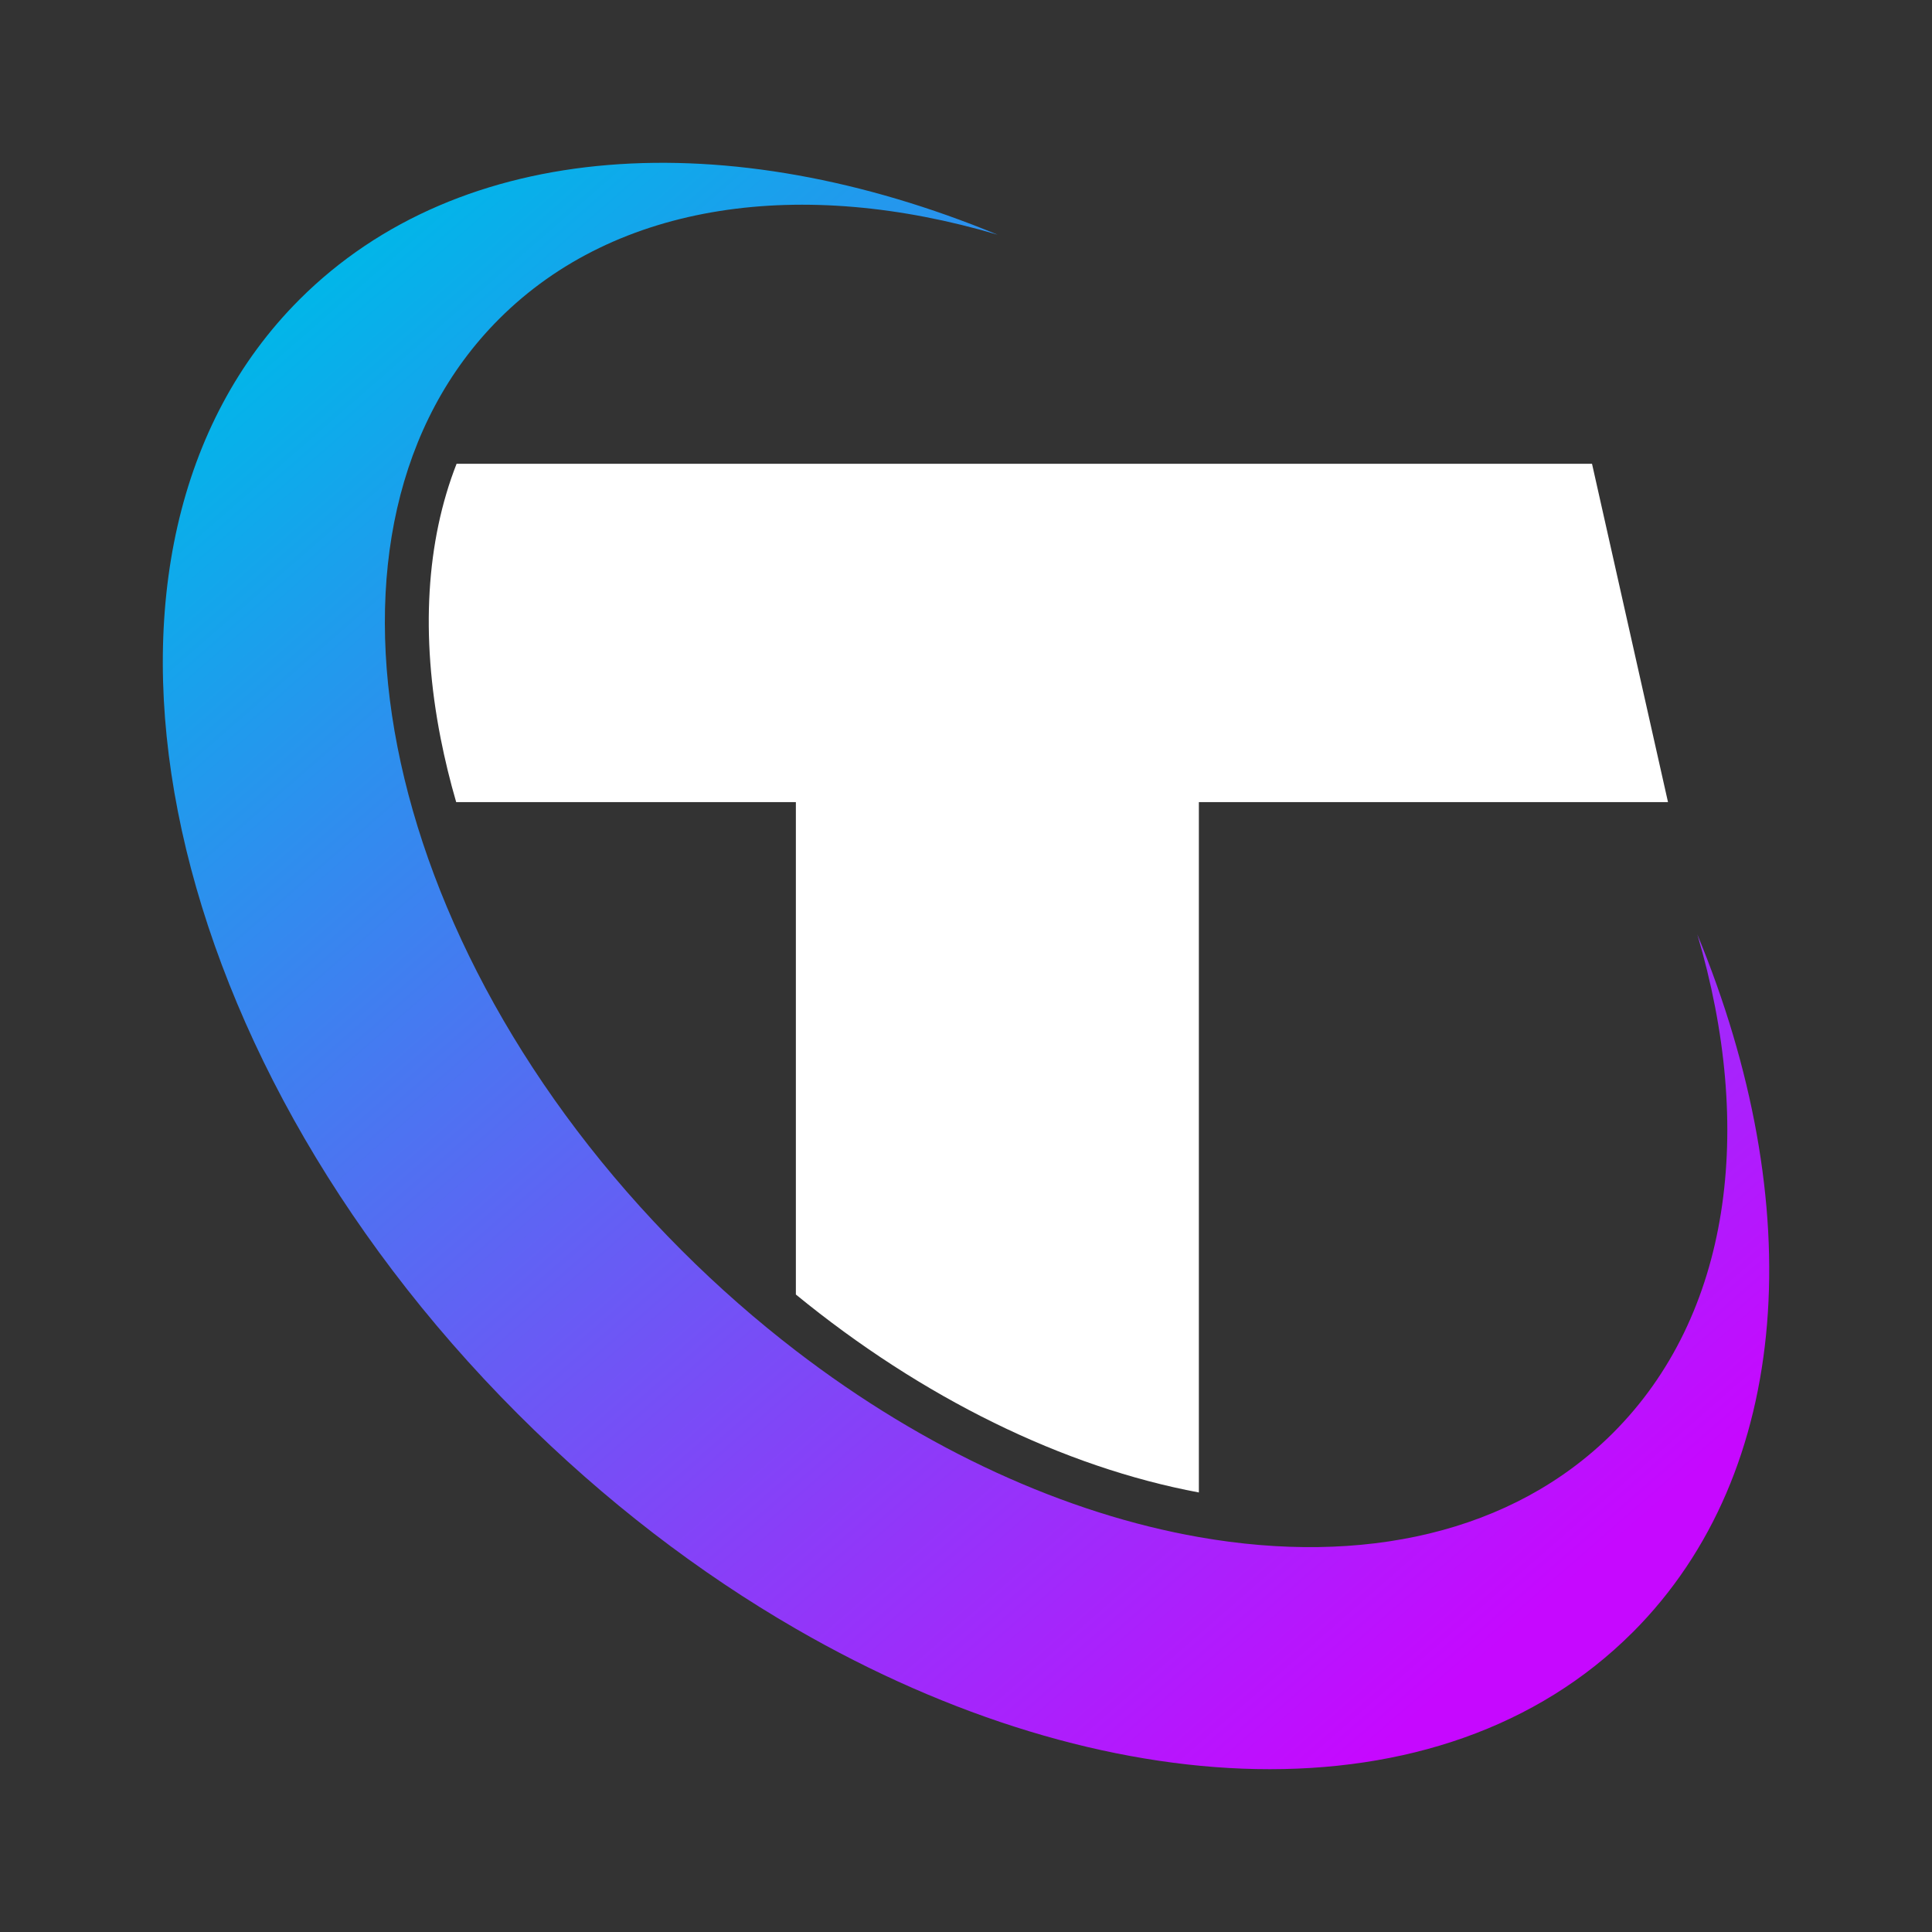 <?xml version="1.0" encoding="UTF-8"?>
<svg id="Layer_1" data-name="Layer 1" xmlns="http://www.w3.org/2000/svg" xmlns:xlink="http://www.w3.org/1999/xlink" viewBox="0 0 1000 1000">
  <rect x="0" y="0" width="1000" height="1000" fill="#333333" stroke="none"/>
  <defs>
    <style>
      .cls-1 {
        fill: url(#New_Gradient_Swatch_copy);
      }

      .cls-1, .cls-2 {
        stroke-width: 0px;
      }

      .cls-2 {
        fill: #fff;
      }
    </style>
    <linearGradient id="New_Gradient_Swatch_copy" data-name="New Gradient Swatch copy" x1="164.2" y1="139.48" x2="781.12" y2="847.68" gradientUnits="userSpaceOnUse">
      <stop offset="0" stop-color="#00b7e9"/>
      <stop offset="1" stop-color="#c608ff"/>
    </linearGradient>
  </defs>
  <path class="cls-2" d="M236.33,240.04c-15.72,40.13-18.73,88.67-8.25,142.13,2.17,10.98,4.83,21.99,8.04,33h175.82v254.87c65.29,53.46,138.49,89.35,208.59,102.46v-357.33h242.82l-39.33-175.13H236.33Z"/>
  <path class="cls-1" d="M844.97,844.97c-49.36,49.36-118.07,72.19-194.8,70.69-75.27-1.48-158.25-26.37-238.23-72.61-50-28.87-98.81-66.09-143.87-111.14C77.56,541.38,26.94,283.09,155.02,155.02c83.43-83.43,222.12-91.04,361.32-33.55-100.93-29.85-197.1-17.3-258.01,43.62-107.04,107.04-64.74,322.87,94.48,482.1,19.01,19.01,38.81,36.33,59.14,51.94,67.18,51.62,140.08,84.43,208.59,96.46,84.5,14.88,162.3-1.85,214.37-53.92,60.94-60.91,73.49-157.08,43.62-258.01,57.5,139.22,49.91,277.89-33.55,361.32Z"/>
</svg>